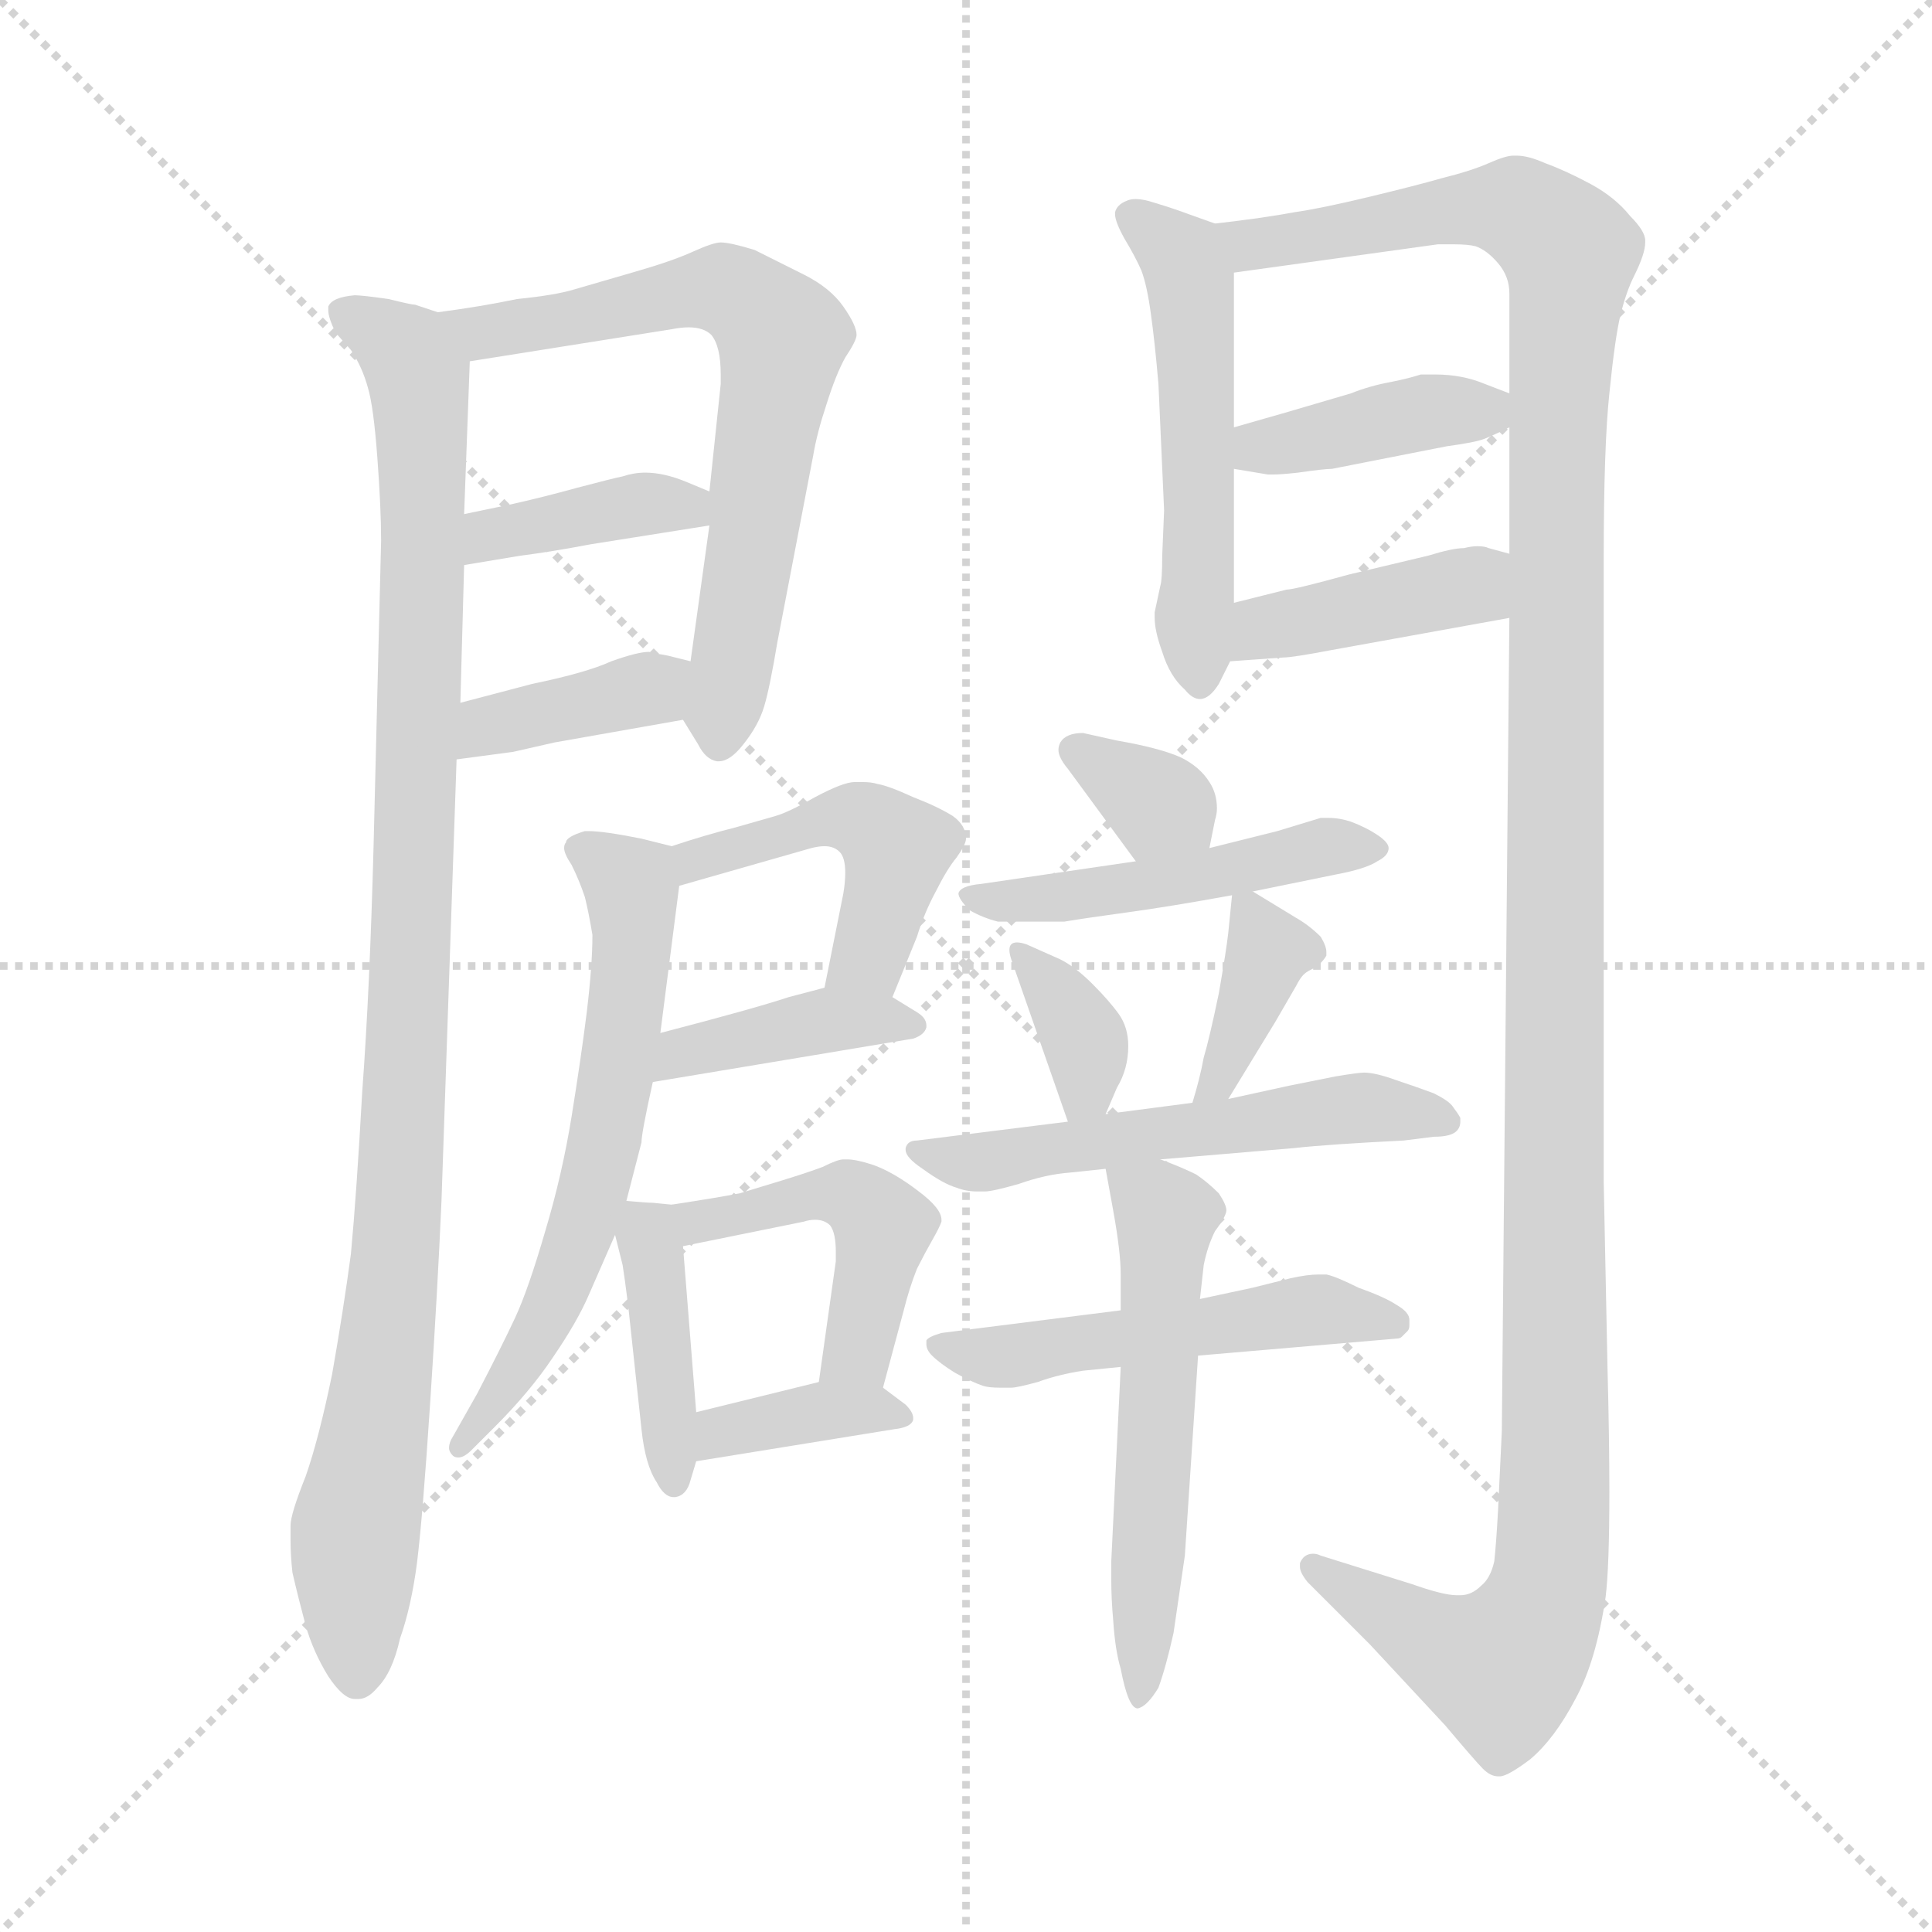 <svg xmlns="http://www.w3.org/2000/svg" version="1.1" viewBox="0 0 1024 1024">
  <g stroke="lightgray" stroke-dasharray="1,1" stroke-width="1" transform="scale(4, 4)">
    <line x1="0" y1="0" x2="256" y2="256" />
    <line x1="256" y1="0" x2="0" y2="256" />
    <line x1="128" y1="0" x2="128" y2="256" />
    <line x1="0" y1="128" x2="256" y2="128" />
  </g>
  <g transform="scale(1.0, -1.0) translate(0.0, -800.50)">
    <style type="text/css">
      
        @keyframes keyframes0 {
          from {
            stroke: blue;
            stroke-dashoffset: 1002;
            stroke-width: 128;
          }
          77% {
            animation-timing-function: step-end;
            stroke: blue;
            stroke-dashoffset: 0;
            stroke-width: 128;
          }
          to {
            stroke: black;
            stroke-width: 1024;
          }
        }
        #make-me-a-hanzi-animation-0 {
          animation: keyframes0 1.065s both;
          animation-delay: 0s;
          animation-timing-function: linear;
        }
      
        @keyframes keyframes1 {
          from {
            stroke: blue;
            stroke-dashoffset: 659;
            stroke-width: 128;
          }
          68% {
            animation-timing-function: step-end;
            stroke: blue;
            stroke-dashoffset: 0;
            stroke-width: 128;
          }
          to {
            stroke: black;
            stroke-width: 1024;
          }
        }
        #make-me-a-hanzi-animation-1 {
          animation: keyframes1 0.786s both;
          animation-delay: 1.065s;
          animation-timing-function: linear;
        }
      
        @keyframes keyframes2 {
          from {
            stroke: blue;
            stroke-dashoffset: 379;
            stroke-width: 128;
          }
          55% {
            animation-timing-function: step-end;
            stroke: blue;
            stroke-dashoffset: 0;
            stroke-width: 128;
          }
          to {
            stroke: black;
            stroke-width: 1024;
          }
        }
        #make-me-a-hanzi-animation-2 {
          animation: keyframes2 0.558s both;
          animation-delay: 1.852s;
          animation-timing-function: linear;
        }
      
        @keyframes keyframes3 {
          from {
            stroke: blue;
            stroke-dashoffset: 373;
            stroke-width: 128;
          }
          55% {
            animation-timing-function: step-end;
            stroke: blue;
            stroke-dashoffset: 0;
            stroke-width: 128;
          }
          to {
            stroke: black;
            stroke-width: 1024;
          }
        }
        #make-me-a-hanzi-animation-3 {
          animation: keyframes3 0.554s both;
          animation-delay: 2.41s;
          animation-timing-function: linear;
        }
      
        @keyframes keyframes4 {
          from {
            stroke: blue;
            stroke-dashoffset: 518;
            stroke-width: 128;
          }
          63% {
            animation-timing-function: step-end;
            stroke: blue;
            stroke-dashoffset: 0;
            stroke-width: 128;
          }
          to {
            stroke: black;
            stroke-width: 1024;
          }
        }
        #make-me-a-hanzi-animation-4 {
          animation: keyframes4 0.672s both;
          animation-delay: 2.964s;
          animation-timing-function: linear;
        }
      
        @keyframes keyframes5 {
          from {
            stroke: blue;
            stroke-dashoffset: 1317;
            stroke-width: 128;
          }
          81% {
            animation-timing-function: step-end;
            stroke: blue;
            stroke-dashoffset: 0;
            stroke-width: 128;
          }
          to {
            stroke: black;
            stroke-width: 1024;
          }
        }
        #make-me-a-hanzi-animation-5 {
          animation: keyframes5 1.322s both;
          animation-delay: 3.635s;
          animation-timing-function: linear;
        }
      
        @keyframes keyframes6 {
          from {
            stroke: blue;
            stroke-dashoffset: 391;
            stroke-width: 128;
          }
          56% {
            animation-timing-function: step-end;
            stroke: blue;
            stroke-dashoffset: 0;
            stroke-width: 128;
          }
          to {
            stroke: black;
            stroke-width: 1024;
          }
        }
        #make-me-a-hanzi-animation-6 {
          animation: keyframes6 0.568s both;
          animation-delay: 4.957s;
          animation-timing-function: linear;
        }
      
        @keyframes keyframes7 {
          from {
            stroke: blue;
            stroke-dashoffset: 400;
            stroke-width: 128;
          }
          57% {
            animation-timing-function: step-end;
            stroke: blue;
            stroke-dashoffset: 0;
            stroke-width: 128;
          }
          to {
            stroke: black;
            stroke-width: 1024;
          }
        }
        #make-me-a-hanzi-animation-7 {
          animation: keyframes7 0.576s both;
          animation-delay: 5.525s;
          animation-timing-function: linear;
        }
      
        @keyframes keyframes8 {
          from {
            stroke: blue;
            stroke-dashoffset: 456;
            stroke-width: 128;
          }
          60% {
            animation-timing-function: step-end;
            stroke: blue;
            stroke-dashoffset: 0;
            stroke-width: 128;
          }
          to {
            stroke: black;
            stroke-width: 1024;
          }
        }
        #make-me-a-hanzi-animation-8 {
          animation: keyframes8 0.621s both;
          animation-delay: 6.101s;
          animation-timing-function: linear;
        }
      
        @keyframes keyframes9 {
          from {
            stroke: blue;
            stroke-dashoffset: 395;
            stroke-width: 128;
          }
          56% {
            animation-timing-function: step-end;
            stroke: blue;
            stroke-dashoffset: 0;
            stroke-width: 128;
          }
          to {
            stroke: black;
            stroke-width: 1024;
          }
        }
        #make-me-a-hanzi-animation-9 {
          animation: keyframes9 0.571s both;
          animation-delay: 6.722s;
          animation-timing-function: linear;
        }
      
        @keyframes keyframes10 {
          from {
            stroke: blue;
            stroke-dashoffset: 608;
            stroke-width: 128;
          }
          66% {
            animation-timing-function: step-end;
            stroke: blue;
            stroke-dashoffset: 0;
            stroke-width: 128;
          }
          to {
            stroke: black;
            stroke-width: 1024;
          }
        }
        #make-me-a-hanzi-animation-10 {
          animation: keyframes10 0.745s both;
          animation-delay: 7.293s;
          animation-timing-function: linear;
        }
      
        @keyframes keyframes11 {
          from {
            stroke: blue;
            stroke-dashoffset: 399;
            stroke-width: 128;
          }
          56% {
            animation-timing-function: step-end;
            stroke: blue;
            stroke-dashoffset: 0;
            stroke-width: 128;
          }
          to {
            stroke: black;
            stroke-width: 1024;
          }
        }
        #make-me-a-hanzi-animation-11 {
          animation: keyframes11 0.575s both;
          animation-delay: 8.038s;
          animation-timing-function: linear;
        }
      
        @keyframes keyframes12 {
          from {
            stroke: blue;
            stroke-dashoffset: 452;
            stroke-width: 128;
          }
          60% {
            animation-timing-function: step-end;
            stroke: blue;
            stroke-dashoffset: 0;
            stroke-width: 128;
          }
          to {
            stroke: black;
            stroke-width: 1024;
          }
        }
        #make-me-a-hanzi-animation-12 {
          animation: keyframes12 0.618s both;
          animation-delay: 8.613s;
          animation-timing-function: linear;
        }
      
        @keyframes keyframes13 {
          from {
            stroke: blue;
            stroke-dashoffset: 364;
            stroke-width: 128;
          }
          54% {
            animation-timing-function: step-end;
            stroke: blue;
            stroke-dashoffset: 0;
            stroke-width: 128;
          }
          to {
            stroke: black;
            stroke-width: 1024;
          }
        }
        #make-me-a-hanzi-animation-13 {
          animation: keyframes13 0.546s both;
          animation-delay: 9.231s;
          animation-timing-function: linear;
        }
      
        @keyframes keyframes14 {
          from {
            stroke: blue;
            stroke-dashoffset: 331;
            stroke-width: 128;
          }
          52% {
            animation-timing-function: step-end;
            stroke: blue;
            stroke-dashoffset: 0;
            stroke-width: 128;
          }
          to {
            stroke: black;
            stroke-width: 1024;
          }
        }
        #make-me-a-hanzi-animation-14 {
          animation: keyframes14 0.519s both;
          animation-delay: 9.777s;
          animation-timing-function: linear;
        }
      
        @keyframes keyframes15 {
          from {
            stroke: blue;
            stroke-dashoffset: 472;
            stroke-width: 128;
          }
          61% {
            animation-timing-function: step-end;
            stroke: blue;
            stroke-dashoffset: 0;
            stroke-width: 128;
          }
          to {
            stroke: black;
            stroke-width: 1024;
          }
        }
        #make-me-a-hanzi-animation-15 {
          animation: keyframes15 0.634s both;
          animation-delay: 10.296s;
          animation-timing-function: linear;
        }
      
        @keyframes keyframes16 {
          from {
            stroke: blue;
            stroke-dashoffset: 353;
            stroke-width: 128;
          }
          53% {
            animation-timing-function: step-end;
            stroke: blue;
            stroke-dashoffset: 0;
            stroke-width: 128;
          }
          to {
            stroke: black;
            stroke-width: 1024;
          }
        }
        #make-me-a-hanzi-animation-16 {
          animation: keyframes16 0.537s both;
          animation-delay: 10.93s;
          animation-timing-function: linear;
        }
      
        @keyframes keyframes17 {
          from {
            stroke: blue;
            stroke-dashoffset: 368;
            stroke-width: 128;
          }
          55% {
            animation-timing-function: step-end;
            stroke: blue;
            stroke-dashoffset: 0;
            stroke-width: 128;
          }
          to {
            stroke: black;
            stroke-width: 1024;
          }
        }
        #make-me-a-hanzi-animation-17 {
          animation: keyframes17 0.549s both;
          animation-delay: 11.468s;
          animation-timing-function: linear;
        }
      
        @keyframes keyframes18 {
          from {
            stroke: blue;
            stroke-dashoffset: 540;
            stroke-width: 128;
          }
          64% {
            animation-timing-function: step-end;
            stroke: blue;
            stroke-dashoffset: 0;
            stroke-width: 128;
          }
          to {
            stroke: black;
            stroke-width: 1024;
          }
        }
        #make-me-a-hanzi-animation-18 {
          animation: keyframes18 0.689s both;
          animation-delay: 12.017s;
          animation-timing-function: linear;
        }
      
        @keyframes keyframes19 {
          from {
            stroke: blue;
            stroke-dashoffset: 501;
            stroke-width: 128;
          }
          62% {
            animation-timing-function: step-end;
            stroke: blue;
            stroke-dashoffset: 0;
            stroke-width: 128;
          }
          to {
            stroke: black;
            stroke-width: 1024;
          }
        }
        #make-me-a-hanzi-animation-19 {
          animation: keyframes19 0.658s both;
          animation-delay: 12.707s;
          animation-timing-function: linear;
        }
      
        @keyframes keyframes20 {
          from {
            stroke: blue;
            stroke-dashoffset: 541;
            stroke-width: 128;
          }
          64% {
            animation-timing-function: step-end;
            stroke: blue;
            stroke-dashoffset: 0;
            stroke-width: 128;
          }
          to {
            stroke: black;
            stroke-width: 1024;
          }
        }
        #make-me-a-hanzi-animation-20 {
          animation: keyframes20 0.69s both;
          animation-delay: 13.364s;
          animation-timing-function: linear;
        }
      
    </style>
    
      <path d="M 232 635 L 220 639 Q 218 639 206 642 Q 192 644 188 644 Q 176 643 174 638 L 174 636 Q 174 632 178 624 L 186 615 Q 192 606 195 595 Q 198 585 200 558 Q 202 531 202 514 L 198 352 Q 196 276 192 222 Q 189 168 186 136 Q 182 106 176 72 Q 169 38 162 18 Q 154 -2 154 -8 L 154 -16 Q 154 -24 155 -33 Q 158 -46 162 -61 Q 166 -75 174 -88 Q 182 -100 188 -100 L 190 -100 Q 195 -100 200 -94 Q 208 -86 212 -68 Q 218 -51 221 -28 Q 224 -4 228 57 Q 232 118 234 164 L 242 398 L 244 428 L 246 501 L 246 528 L 249 609 C 250 630 250 630 232 635 Z" fill="lightgray" />
    
      <path d="M 362 419 L 370 406 Q 374 398 380 397 L 381 397 Q 387 397 394 406 Q 402 416 405 426 Q 408 436 412 460 L 431 559 Q 433 571 438 586 Q 443 602 448 611 Q 454 620 454 623 Q 454 628 447 638 Q 440 648 426 655 L 400 668 Q 387 672 382 672 Q 378 672 367 667 Q 356 662 335 656 L 304 647 Q 294 644 274 642 Q 255 638 232 635 C 202 631 219 604 249 609 L 356 626 Q 361 627 365 627 Q 373 627 377 623 Q 382 617 382 602 L 382 597 L 376 540 L 376 522 L 366 450 C 362 420 362 419 362 419 Z" fill="lightgray" />
    
      <path d="M 246 501 L 276 506 Q 292 508 313 512 L 376 522 C 406 527 404 528 376 540 L 364 545 Q 352 550 342 550 Q 336 550 330 548 Q 325 547 306 542 Q 288 537 270 533 L 246 528 C 217 522 216 496 246 501 Z" fill="lightgray" />
    
      <path d="M 242 398 L 272 402 L 294 407 L 362 419 C 392 424 395 443 366 450 L 354 453 Q 348 454 344 455 Q 338 455 324 450 Q 311 444 282 438 L 244 428 C 215 420 212 394 242 398 Z" fill="lightgray" />
    
      <path d="M 644 682 L 630 687 Q 622 690 612 693 Q 606 695 602 695 Q 599 695 597 694 Q 592 692 591 688 L 591 687 Q 591 683 596 674 Q 602 664 605 657 Q 608 649 610 634 Q 612 620 614 597 L 617 530 L 616 506 Q 616 493 615 490 L 612 476 L 612 473 Q 612 466 616 455 Q 620 442 628 435 Q 632 430 636 430 Q 641 430 646 438 L 652 450 L 654 481 L 654 552 L 654 574 L 654 656 C 654 678 654 678 644 682 Z" fill="lightgray" />
    
      <path d="M 800 473 L 796 42 L 794 0 Q 793 -18 792 -27 Q 790 -36 785 -40 Q 780 -45 774 -45 L 772 -45 Q 765 -45 748 -39 L 700 -24 Q 698 -23 696 -23 Q 691 -23 689 -28 L 689 -30 Q 689 -33 693 -38 L 726 -71 L 766 -114 Q 782 -133 786 -137 Q 790 -141 794 -141 L 795 -141 Q 799 -141 811 -132 Q 824 -121 835 -100 Q 846 -80 851 -46 Q 853 -30 853 10 Q 853 38 852 76 Q 850 172 850 174 L 850 504 Q 850 564 853 592 Q 856 622 859 634 Q 862 646 866 654 Q 872 666 872 672 L 872 673 Q 872 678 864 686 Q 856 696 843 703 Q 830 710 819 714 Q 810 718 804 718 L 802 718 Q 798 718 789 714 Q 780 710 764 706 Q 750 702 725 696 Q 700 690 686 688 Q 670 685 644 682 C 614 678 624 652 654 656 L 762 671 L 771 671 Q 778 671 782 670 Q 788 668 794 661 Q 800 654 800 645 L 800 592 L 800 574 L 800 507 L 800 473 Z" fill="lightgray" />
    
      <path d="M 654 552 L 672 549 L 675 549 Q 679 549 688 550 Q 702 552 706 552 L 767 564 Q 782 566 787 568 Q 792 570 800 574 C 821 584 821 584 800 592 L 787 597 Q 775 602 761 602 L 753 602 Q 747 600 737 598 Q 726 596 716 592 L 682 582 L 654 574 C 625 566 624 557 654 552 Z" fill="lightgray" />
    
      <path d="M 652 450 L 680 452 Q 685 452 706 456 L 800 473 C 830 478 829 499 800 507 L 789 510 Q 787 511 783 511 Q 780 511 776 510 Q 770 510 757 506 L 715 496 Q 686 488 682 488 L 654 481 C 625 474 622 448 652 450 Z" fill="lightgray" />
    
      <path d="M 473 272 L 486 304 Q 490 317 496 328 Q 502 340 507 346 Q 512 353 512 356 Q 512 363 505 368 Q 497 373 484 378 Q 471 384 465 385 Q 462 386 457 386 L 453 386 Q 447 386 432 378 Q 418 370 411 368 L 390 362 Q 374 358 356 352 C 327 343 331 323 360 331 L 430 351 Q 434 352 437 352 Q 442 352 445 349 Q 448 346 448 338 Q 448 333 447 327 L 437 277 C 431 248 462 244 473 272 Z" fill="lightgray" />
    
      <path d="M 346 227 L 484 250 Q 490 252 491 256 L 491 257 Q 491 261 486 264 L 473 272 C 457 282 457 282 437 277 L 418 272 Q 400 266 350 253 C 321 245 316 222 346 227 Z" fill="lightgray" />
    
      <path d="M 356 352 L 340 356 Q 320 360 312 360 L 310 360 Q 300 357 300 354 Q 299 353 299 351 Q 299 348 303 342 Q 307 334 310 325 Q 312 317 314 305 Q 314 289 311 264 Q 308 240 303 209 Q 298 178 289 148 Q 280 117 273 102 Q 266 87 253 62 L 240 39 Q 238 36 238 33 Q 238 31 240 29 Q 241 28 243 28 Q 246 28 250 32 L 262 44 Q 281 63 293 81 Q 306 100 312 114 L 326 146 L 332 164 L 340 195 Q 340 200 346 227 L 350 253 L 360 331 C 362 350 362 350 356 352 Z" fill="lightgray" />
    
      <path d="M 326 146 L 330 130 Q 331 124 333 108 L 340 43 Q 342 24 348 15 Q 352 7 357 7 L 358 7 Q 364 8 366 16 L 369 26 L 369 52 L 362 140 C 360 162 360 162 356 162 L 346 163 Q 343 163 332 164 C 321 165 321 165 326 146 Z" fill="lightgray" />
    
      <path d="M 468 65 L 479 106 Q 482 118 486 128 Q 490 136 494 143 Q 498 150 499 153 L 499 154 Q 499 160 487 169 Q 474 179 463 183 Q 454 186 449 186 L 447 186 Q 444 186 436 182 Q 428 179 415 175 L 392 168 Q 382 166 356 162 C 326 157 333 134 362 140 L 426 153 Q 429 154 432 154 Q 437 154 440 151 Q 443 147 443 137 L 443 132 L 434 68 C 430 38 460 36 468 65 Z" fill="lightgray" />
    
      <path d="M 369 26 L 474 43 Q 483 44 484 48 L 484 49 Q 484 52 480 56 L 468 65 C 457 74 457 74 434 68 L 369 52 C 340 45 339 21 369 26 Z" fill="lightgray" />
    
      <path d="M 641 351 L 644 366 Q 645 369 645 372 Q 645 380 641 386 Q 636 394 626 399 Q 615 404 592 408 L 574 412 Q 565 412 562 407 Q 561 405 561 403 Q 561 399 566 393 L 602 344 C 620 320 635 322 641 351 Z" fill="lightgray" />
    
      <path d="M 664 328 L 708 337 Q 724 340 730 344 Q 736 347 736 351 Q 736 354 730 358 Q 724 362 716 365 Q 710 367 704 367 L 700 367 L 677 360 L 641 351 L 602 344 L 520 332 Q 509 331 508 327 Q 508 324 514 318 Q 521 314 529 312 L 564 312 Q 576 314 598 317 Q 620 320 653 326 L 664 328 Z" fill="lightgray" />
    
      <path d="M 586 210 L 592 224 Q 598 234 598 246 Q 598 256 593 263 Q 588 270 579 279 Q 570 288 562 292 L 544 300 Q 541 301 539 301 Q 537 301 536 300 Q 535 299 535 297 Q 535 295 536 292 L 566 206 C 574 182 574 182 586 210 Z" fill="lightgray" />
    
      <path d="M 651 218 L 676 259 L 687 278 Q 689 282 691 284 Q 693 286 698 288 Q 702 292 703 294 L 703 296 Q 703 299 700 304 Q 694 310 687 314 L 664 328 C 654 334 654 334 653 326 L 651 306 Q 650 297 646 274 Q 641 250 638 240 Q 636 229 632 216 C 623 187 635 192 651 218 Z" fill="lightgray" />
    
      <path d="M 566 206 L 486 196 Q 481 196 480 192 L 480 191 Q 480 187 489 181 Q 500 173 507 171 Q 512 169 518 169 L 522 169 Q 526 169 540 173 Q 554 178 567 179 L 586 181 L 615 186 L 686 192 Q 704 194 744 196 L 760 198 Q 769 198 772 201 Q 774 203 774 206 L 774 208 Q 773 210 770 214 Q 768 217 760 221 Q 752 224 740 228 Q 729 232 723 232 Q 720 232 708 230 L 683 225 L 651 218 L 632 216 L 586 210 L 566 206 Z" fill="lightgray" />
    
      <path d="M 594 106 L 499 94 Q 492 92 491 90 L 491 88 Q 491 85 494 82 Q 498 78 506 73 Q 515 68 521 66 Q 524 65 530 65 L 536 65 Q 539 65 550 68 Q 561 72 574 74 L 594 76 L 635 82 L 740 91 Q 742 91 743 92 L 746 95 Q 747 96 747 98 L 747 101 Q 747 105 740 109 Q 734 113 720 118 Q 708 124 703 125 L 699 125 Q 693 125 684 123 L 664 118 L 636 112 L 594 106 Z" fill="lightgray" />
    
      <path d="M 586 181 L 590 159 Q 594 137 594 125 L 594 106 L 594 76 L 589 -27 L 589 -37 Q 589 -47 590 -58 Q 591 -74 594 -84 Q 598 -105 603 -105 Q 608 -104 614 -94 Q 618 -83 622 -65 L 628 -24 L 635 82 L 636 112 L 638 130 Q 640 140 644 148 Q 650 156 650 159 Q 650 162 646 168 Q 640 174 634 178 Q 626 182 615 186 C 587 197 583 198 586 181 Z" fill="lightgray" />
    
    
      <clipPath id="make-me-a-hanzi-clip-0">
        <path d="M 232 635 L 220 639 Q 218 639 206 642 Q 192 644 188 644 Q 176 643 174 638 L 174 636 Q 174 632 178 624 L 186 615 Q 192 606 195 595 Q 198 585 200 558 Q 202 531 202 514 L 198 352 Q 196 276 192 222 Q 189 168 186 136 Q 182 106 176 72 Q 169 38 162 18 Q 154 -2 154 -8 L 154 -16 Q 154 -24 155 -33 Q 158 -46 162 -61 Q 166 -75 174 -88 Q 182 -100 188 -100 L 190 -100 Q 195 -100 200 -94 Q 208 -86 212 -68 Q 218 -51 221 -28 Q 224 -4 228 57 Q 232 118 234 164 L 242 398 L 244 428 L 246 501 L 246 528 L 249 609 C 250 630 250 630 232 635 Z" />
      </clipPath>
      <path clip-path="url(#make-me-a-hanzi-clip-0)" d="M 183 637 L 216 613 L 224 576 L 215 219 L 205 84 L 188 -12 L 189 -89" fill="none" id="make-me-a-hanzi-animation-0" stroke-dasharray="874 1748" stroke-linecap="round" />
    
      <clipPath id="make-me-a-hanzi-clip-1">
        <path d="M 362 419 L 370 406 Q 374 398 380 397 L 381 397 Q 387 397 394 406 Q 402 416 405 426 Q 408 436 412 460 L 431 559 Q 433 571 438 586 Q 443 602 448 611 Q 454 620 454 623 Q 454 628 447 638 Q 440 648 426 655 L 400 668 Q 387 672 382 672 Q 378 672 367 667 Q 356 662 335 656 L 304 647 Q 294 644 274 642 Q 255 638 232 635 C 202 631 219 604 249 609 L 356 626 Q 361 627 365 627 Q 373 627 377 623 Q 382 617 382 602 L 382 597 L 376 540 L 376 522 L 366 450 C 362 420 362 419 362 419 Z" />
      </clipPath>
      <path clip-path="url(#make-me-a-hanzi-clip-1)" d="M 240 631 L 256 625 L 382 647 L 395 642 L 415 620 L 381 408" fill="none" id="make-me-a-hanzi-animation-1" stroke-dasharray="531 1062" stroke-linecap="round" />
    
      <clipPath id="make-me-a-hanzi-clip-2">
        <path d="M 246 501 L 276 506 Q 292 508 313 512 L 376 522 C 406 527 404 528 376 540 L 364 545 Q 352 550 342 550 Q 336 550 330 548 Q 325 547 306 542 Q 288 537 270 533 L 246 528 C 217 522 216 496 246 501 Z" />
      </clipPath>
      <path clip-path="url(#make-me-a-hanzi-clip-2)" d="M 253 508 L 259 517 L 339 533 L 363 532 L 367 527" fill="none" id="make-me-a-hanzi-animation-2" stroke-dasharray="251 502" stroke-linecap="round" />
    
      <clipPath id="make-me-a-hanzi-clip-3">
        <path d="M 242 398 L 272 402 L 294 407 L 362 419 C 392 424 395 443 366 450 L 354 453 Q 348 454 344 455 Q 338 455 324 450 Q 311 444 282 438 L 244 428 C 215 420 212 394 242 398 Z" />
      </clipPath>
      <path clip-path="url(#make-me-a-hanzi-clip-3)" d="M 249 405 L 259 416 L 358 443" fill="none" id="make-me-a-hanzi-animation-3" stroke-dasharray="245 490" stroke-linecap="round" />
    
      <clipPath id="make-me-a-hanzi-clip-4">
        <path d="M 644 682 L 630 687 Q 622 690 612 693 Q 606 695 602 695 Q 599 695 597 694 Q 592 692 591 688 L 591 687 Q 591 683 596 674 Q 602 664 605 657 Q 608 649 610 634 Q 612 620 614 597 L 617 530 L 616 506 Q 616 493 615 490 L 612 476 L 612 473 Q 612 466 616 455 Q 620 442 628 435 Q 632 430 636 430 Q 641 430 646 438 L 652 450 L 654 481 L 654 552 L 654 574 L 654 656 C 654 678 654 678 644 682 Z" />
      </clipPath>
      <path clip-path="url(#make-me-a-hanzi-clip-4)" d="M 598 688 L 627 664 L 633 636 L 636 440" fill="none" id="make-me-a-hanzi-animation-4" stroke-dasharray="390 780" stroke-linecap="round" />
    
      <clipPath id="make-me-a-hanzi-clip-5">
        <path d="M 800 473 L 796 42 L 794 0 Q 793 -18 792 -27 Q 790 -36 785 -40 Q 780 -45 774 -45 L 772 -45 Q 765 -45 748 -39 L 700 -24 Q 698 -23 696 -23 Q 691 -23 689 -28 L 689 -30 Q 689 -33 693 -38 L 726 -71 L 766 -114 Q 782 -133 786 -137 Q 790 -141 794 -141 L 795 -141 Q 799 -141 811 -132 Q 824 -121 835 -100 Q 846 -80 851 -46 Q 853 -30 853 10 Q 853 38 852 76 Q 850 172 850 174 L 850 504 Q 850 564 853 592 Q 856 622 859 634 Q 862 646 866 654 Q 872 666 872 672 L 872 673 Q 872 678 864 686 Q 856 696 843 703 Q 830 710 819 714 Q 810 718 804 718 L 802 718 Q 798 718 789 714 Q 780 710 764 706 Q 750 702 725 696 Q 700 690 686 688 Q 670 685 644 682 C 614 678 624 652 654 656 L 762 671 L 771 671 Q 778 671 782 670 Q 788 668 794 661 Q 800 654 800 645 L 800 592 L 800 574 L 800 507 L 800 473 Z" />
      </clipPath>
      <path clip-path="url(#make-me-a-hanzi-clip-5)" d="M 653 678 L 663 670 L 675 671 L 791 691 L 813 684 L 832 663 L 825 554 L 826 88 L 821 -38 L 807 -71 L 790 -82 L 760 -70 L 695 -29" fill="none" id="make-me-a-hanzi-animation-5" stroke-dasharray="1189 2378" stroke-linecap="round" />
    
      <clipPath id="make-me-a-hanzi-clip-6">
        <path d="M 654 552 L 672 549 L 675 549 Q 679 549 688 550 Q 702 552 706 552 L 767 564 Q 782 566 787 568 Q 792 570 800 574 C 821 584 821 584 800 592 L 787 597 Q 775 602 761 602 L 753 602 Q 747 600 737 598 Q 726 596 716 592 L 682 582 L 654 574 C 625 566 624 557 654 552 Z" />
      </clipPath>
      <path clip-path="url(#make-me-a-hanzi-clip-6)" d="M 660 558 L 668 564 L 791 588" fill="none" id="make-me-a-hanzi-animation-6" stroke-dasharray="263 526" stroke-linecap="round" />
    
      <clipPath id="make-me-a-hanzi-clip-7">
        <path d="M 652 450 L 680 452 Q 685 452 706 456 L 800 473 C 830 478 829 499 800 507 L 789 510 Q 787 511 783 511 Q 780 511 776 510 Q 770 510 757 506 L 715 496 Q 686 488 682 488 L 654 481 C 625 474 622 448 652 450 Z" />
      </clipPath>
      <path clip-path="url(#make-me-a-hanzi-clip-7)" d="M 659 457 L 670 468 L 773 488 L 793 501" fill="none" id="make-me-a-hanzi-animation-7" stroke-dasharray="272 544" stroke-linecap="round" />
    
      <clipPath id="make-me-a-hanzi-clip-8">
        <path d="M 473 272 L 486 304 Q 490 317 496 328 Q 502 340 507 346 Q 512 353 512 356 Q 512 363 505 368 Q 497 373 484 378 Q 471 384 465 385 Q 462 386 457 386 L 453 386 Q 447 386 432 378 Q 418 370 411 368 L 390 362 Q 374 358 356 352 C 327 343 331 323 360 331 L 430 351 Q 434 352 437 352 Q 442 352 445 349 Q 448 346 448 338 Q 448 333 447 327 L 437 277 C 431 248 462 244 473 272 Z" />
      </clipPath>
      <path clip-path="url(#make-me-a-hanzi-clip-8)" d="M 366 338 L 369 345 L 432 364 L 463 363 L 475 346 L 461 294 L 444 282" fill="none" id="make-me-a-hanzi-animation-8" stroke-dasharray="328 656" stroke-linecap="round" />
    
      <clipPath id="make-me-a-hanzi-clip-9">
        <path d="M 346 227 L 484 250 Q 490 252 491 256 L 491 257 Q 491 261 486 264 L 473 272 C 457 282 457 282 437 277 L 418 272 Q 400 266 350 253 C 321 245 316 222 346 227 Z" />
      </clipPath>
      <path clip-path="url(#make-me-a-hanzi-clip-9)" d="M 353 233 L 362 244 L 436 260 L 485 257" fill="none" id="make-me-a-hanzi-animation-9" stroke-dasharray="267 534" stroke-linecap="round" />
    
      <clipPath id="make-me-a-hanzi-clip-10">
        <path d="M 356 352 L 340 356 Q 320 360 312 360 L 310 360 Q 300 357 300 354 Q 299 353 299 351 Q 299 348 303 342 Q 307 334 310 325 Q 312 317 314 305 Q 314 289 311 264 Q 308 240 303 209 Q 298 178 289 148 Q 280 117 273 102 Q 266 87 253 62 L 240 39 Q 238 36 238 33 Q 238 31 240 29 Q 241 28 243 28 Q 246 28 250 32 L 262 44 Q 281 63 293 81 Q 306 100 312 114 L 326 146 L 332 164 L 340 195 Q 340 200 346 227 L 350 253 L 360 331 C 362 350 362 350 356 352 Z" />
      </clipPath>
      <path clip-path="url(#make-me-a-hanzi-clip-10)" d="M 308 350 L 335 331 L 336 310 L 316 174 L 286 94 L 243 33" fill="none" id="make-me-a-hanzi-animation-10" stroke-dasharray="480 960" stroke-linecap="round" />
    
      <clipPath id="make-me-a-hanzi-clip-11">
        <path d="M 326 146 L 330 130 Q 331 124 333 108 L 340 43 Q 342 24 348 15 Q 352 7 357 7 L 358 7 Q 364 8 366 16 L 369 26 L 369 52 L 362 140 C 360 162 360 162 356 162 L 346 163 Q 343 163 332 164 C 321 165 321 165 326 146 Z" />
      </clipPath>
      <path clip-path="url(#make-me-a-hanzi-clip-11)" d="M 339 157 L 347 128 L 358 16" fill="none" id="make-me-a-hanzi-animation-11" stroke-dasharray="271 542" stroke-linecap="round" />
    
      <clipPath id="make-me-a-hanzi-clip-12">
        <path d="M 468 65 L 479 106 Q 482 118 486 128 Q 490 136 494 143 Q 498 150 499 153 L 499 154 Q 499 160 487 169 Q 474 179 463 183 Q 454 186 449 186 L 447 186 Q 444 186 436 182 Q 428 179 415 175 L 392 168 Q 382 166 356 162 C 326 157 333 134 362 140 L 426 153 Q 429 154 432 154 Q 437 154 440 151 Q 443 147 443 137 L 443 132 L 434 68 C 430 38 460 36 468 65 Z" />
      </clipPath>
      <path clip-path="url(#make-me-a-hanzi-clip-12)" d="M 365 158 L 370 153 L 392 156 L 436 168 L 460 161 L 467 143 L 456 90 L 440 74" fill="none" id="make-me-a-hanzi-animation-12" stroke-dasharray="324 648" stroke-linecap="round" />
    
      <clipPath id="make-me-a-hanzi-clip-13">
        <path d="M 369 26 L 474 43 Q 483 44 484 48 L 484 49 Q 484 52 480 56 L 468 65 C 457 74 457 74 434 68 L 369 52 C 340 45 339 21 369 26 Z" />
      </clipPath>
      <path clip-path="url(#make-me-a-hanzi-clip-13)" d="M 376 33 L 382 42 L 431 52 L 478 49" fill="none" id="make-me-a-hanzi-animation-13" stroke-dasharray="236 472" stroke-linecap="round" />
    
      <clipPath id="make-me-a-hanzi-clip-14">
        <path d="M 641 351 L 644 366 Q 645 369 645 372 Q 645 380 641 386 Q 636 394 626 399 Q 615 404 592 408 L 574 412 Q 565 412 562 407 Q 561 405 561 403 Q 561 399 566 393 L 602 344 C 620 320 635 322 641 351 Z" />
      </clipPath>
      <path clip-path="url(#make-me-a-hanzi-clip-14)" d="M 571 403 L 633 360" fill="none" id="make-me-a-hanzi-animation-14" stroke-dasharray="203 406" stroke-linecap="round" />
    
      <clipPath id="make-me-a-hanzi-clip-15">
        <path d="M 664 328 L 708 337 Q 724 340 730 344 Q 736 347 736 351 Q 736 354 730 358 Q 724 362 716 365 Q 710 367 704 367 L 700 367 L 677 360 L 641 351 L 602 344 L 520 332 Q 509 331 508 327 Q 508 324 514 318 Q 521 314 529 312 L 564 312 Q 576 314 598 317 Q 620 320 653 326 L 664 328 Z" />
      </clipPath>
      <path clip-path="url(#make-me-a-hanzi-clip-15)" d="M 516 326 L 567 325 L 708 352 L 729 351" fill="none" id="make-me-a-hanzi-animation-15" stroke-dasharray="344 688" stroke-linecap="round" />
    
      <clipPath id="make-me-a-hanzi-clip-16">
        <path d="M 586 210 L 592 224 Q 598 234 598 246 Q 598 256 593 263 Q 588 270 579 279 Q 570 288 562 292 L 544 300 Q 541 301 539 301 Q 537 301 536 300 Q 535 299 535 297 Q 535 295 536 292 L 566 206 C 574 182 574 182 586 210 Z" />
      </clipPath>
      <path clip-path="url(#make-me-a-hanzi-clip-16)" d="M 539 298 L 575 248 L 576 224 L 569 215" fill="none" id="make-me-a-hanzi-animation-16" stroke-dasharray="225 450" stroke-linecap="round" />
    
      <clipPath id="make-me-a-hanzi-clip-17">
        <path d="M 651 218 L 676 259 L 687 278 Q 689 282 691 284 Q 693 286 698 288 Q 702 292 703 294 L 703 296 Q 703 299 700 304 Q 694 310 687 314 L 664 328 C 654 334 654 334 653 326 L 651 306 Q 650 297 646 274 Q 641 250 638 240 Q 636 229 632 216 C 623 187 635 192 651 218 Z" />
      </clipPath>
      <path clip-path="url(#make-me-a-hanzi-clip-17)" d="M 660 320 L 672 297 L 645 226 L 636 222" fill="none" id="make-me-a-hanzi-animation-17" stroke-dasharray="240 480" stroke-linecap="round" />
    
      <clipPath id="make-me-a-hanzi-clip-18">
        <path d="M 566 206 L 486 196 Q 481 196 480 192 L 480 191 Q 480 187 489 181 Q 500 173 507 171 Q 512 169 518 169 L 522 169 Q 526 169 540 173 Q 554 178 567 179 L 586 181 L 615 186 L 686 192 Q 704 194 744 196 L 760 198 Q 769 198 772 201 Q 774 203 774 206 L 774 208 Q 773 210 770 214 Q 768 217 760 221 Q 752 224 740 228 Q 729 232 723 232 Q 720 232 708 230 L 683 225 L 651 218 L 632 216 L 586 210 L 566 206 Z" />
      </clipPath>
      <path clip-path="url(#make-me-a-hanzi-clip-18)" d="M 485 192 L 515 184 L 724 213 L 766 207" fill="none" id="make-me-a-hanzi-animation-18" stroke-dasharray="412 824" stroke-linecap="round" />
    
      <clipPath id="make-me-a-hanzi-clip-19">
        <path d="M 594 106 L 499 94 Q 492 92 491 90 L 491 88 Q 491 85 494 82 Q 498 78 506 73 Q 515 68 521 66 Q 524 65 530 65 L 536 65 Q 539 65 550 68 Q 561 72 574 74 L 594 76 L 635 82 L 740 91 Q 742 91 743 92 L 746 95 Q 747 96 747 98 L 747 101 Q 747 105 740 109 Q 734 113 720 118 Q 708 124 703 125 L 699 125 Q 693 125 684 123 L 664 118 L 636 112 L 594 106 Z" />
      </clipPath>
      <path clip-path="url(#make-me-a-hanzi-clip-19)" d="M 497 89 L 533 81 L 694 106 L 739 99" fill="none" id="make-me-a-hanzi-animation-19" stroke-dasharray="373 746" stroke-linecap="round" />
    
      <clipPath id="make-me-a-hanzi-clip-20">
        <path d="M 586 181 L 590 159 Q 594 137 594 125 L 594 106 L 594 76 L 589 -27 L 589 -37 Q 589 -47 590 -58 Q 591 -74 594 -84 Q 598 -105 603 -105 Q 608 -104 614 -94 Q 618 -83 622 -65 L 628 -24 L 635 82 L 636 112 L 638 130 Q 640 140 644 148 Q 650 156 650 159 Q 650 162 646 168 Q 640 174 634 178 Q 626 182 615 186 C 587 197 583 198 586 181 Z" />
      </clipPath>
      <path clip-path="url(#make-me-a-hanzi-clip-20)" d="M 594 177 L 618 154 L 606 -97" fill="none" id="make-me-a-hanzi-animation-20" stroke-dasharray="413 826" stroke-linecap="round" />
    
  </g>
</svg>